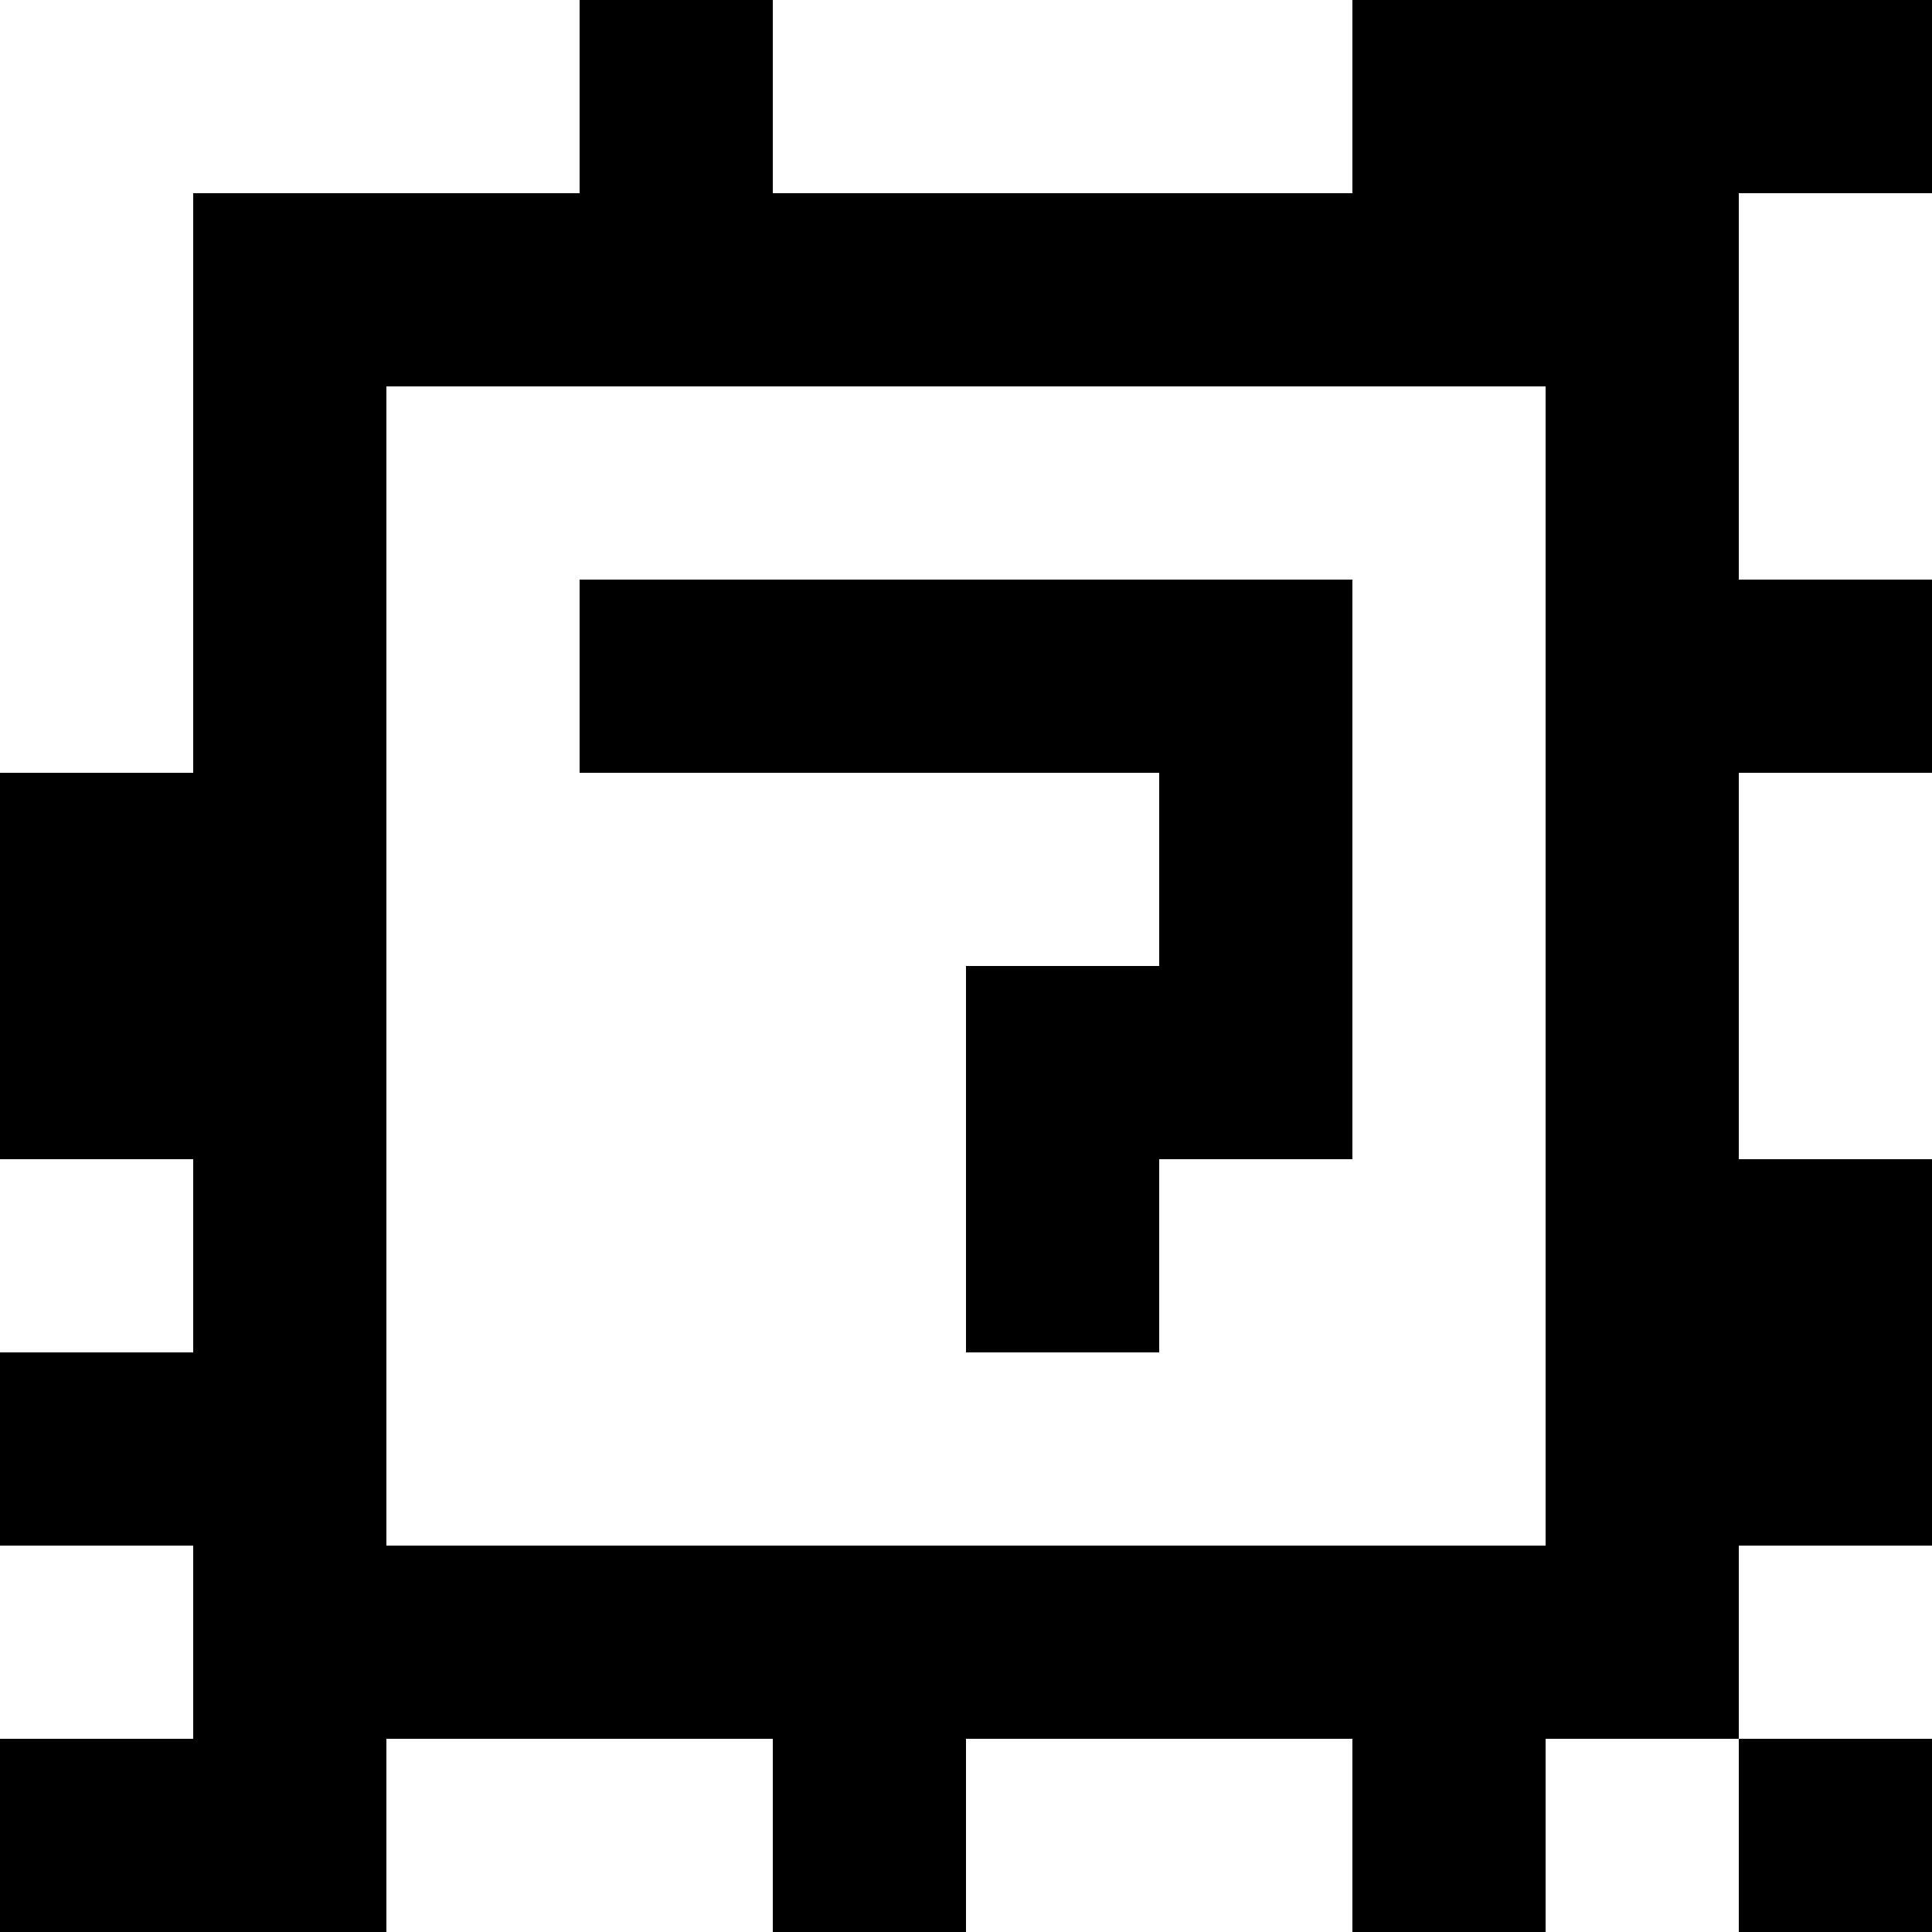 <?xml version="1.0" standalone="yes"?>
<svg xmlns="http://www.w3.org/2000/svg" width="100" height="100">
<rect width="100%" height="100%" fill="#808080" stroke="none"/>
<path style="fill:#ffffff; stroke:none;" d="M0 0L0 40L10 40L10 10L30 10L30 0L0 0z"/>
<path style="fill:#000000; stroke:none;" d="M30 0L30 10L10 10L10 40L0 40L0 60L10 60L10 70L0 70L0 80L10 80L10 90L0 90L0 100L20 100L20 90L40 90L40 100L50 100L50 90L70 90L70 100L80 100L80 90L90 90L90 100L100 100L100 90L90 90L90 80L100 80L100 60L90 60L90 40L100 40L100 30L90 30L90 10L100 10L100 0L70 0L70 10L40 10L40 0L30 0z"/>
<path style="fill:#ffffff; stroke:none;" d="M40 0L40 10L70 10L70 0L40 0M90 10L90 30L100 30L100 10L90 10M20 20L20 80L80 80L80 20L20 20z"/>
<path style="fill:#000000; stroke:none;" d="M30 30L30 40L60 40L60 50L50 50L50 70L60 70L60 60L70 60L70 30L30 30z"/>
<path style="fill:#ffffff; stroke:none;" d="M90 40L90 60L100 60L100 40L90 40M0 60L0 70L10 70L10 60L0 60M0 80L0 90L10 90L10 80L0 80M90 80L90 90L100 90L100 80L90 80M20 90L20 100L40 100L40 90L20 90M50 90L50 100L70 100L70 90L50 90M80 90L80 100L90 100L90 90L80 90z"/>
</svg>
